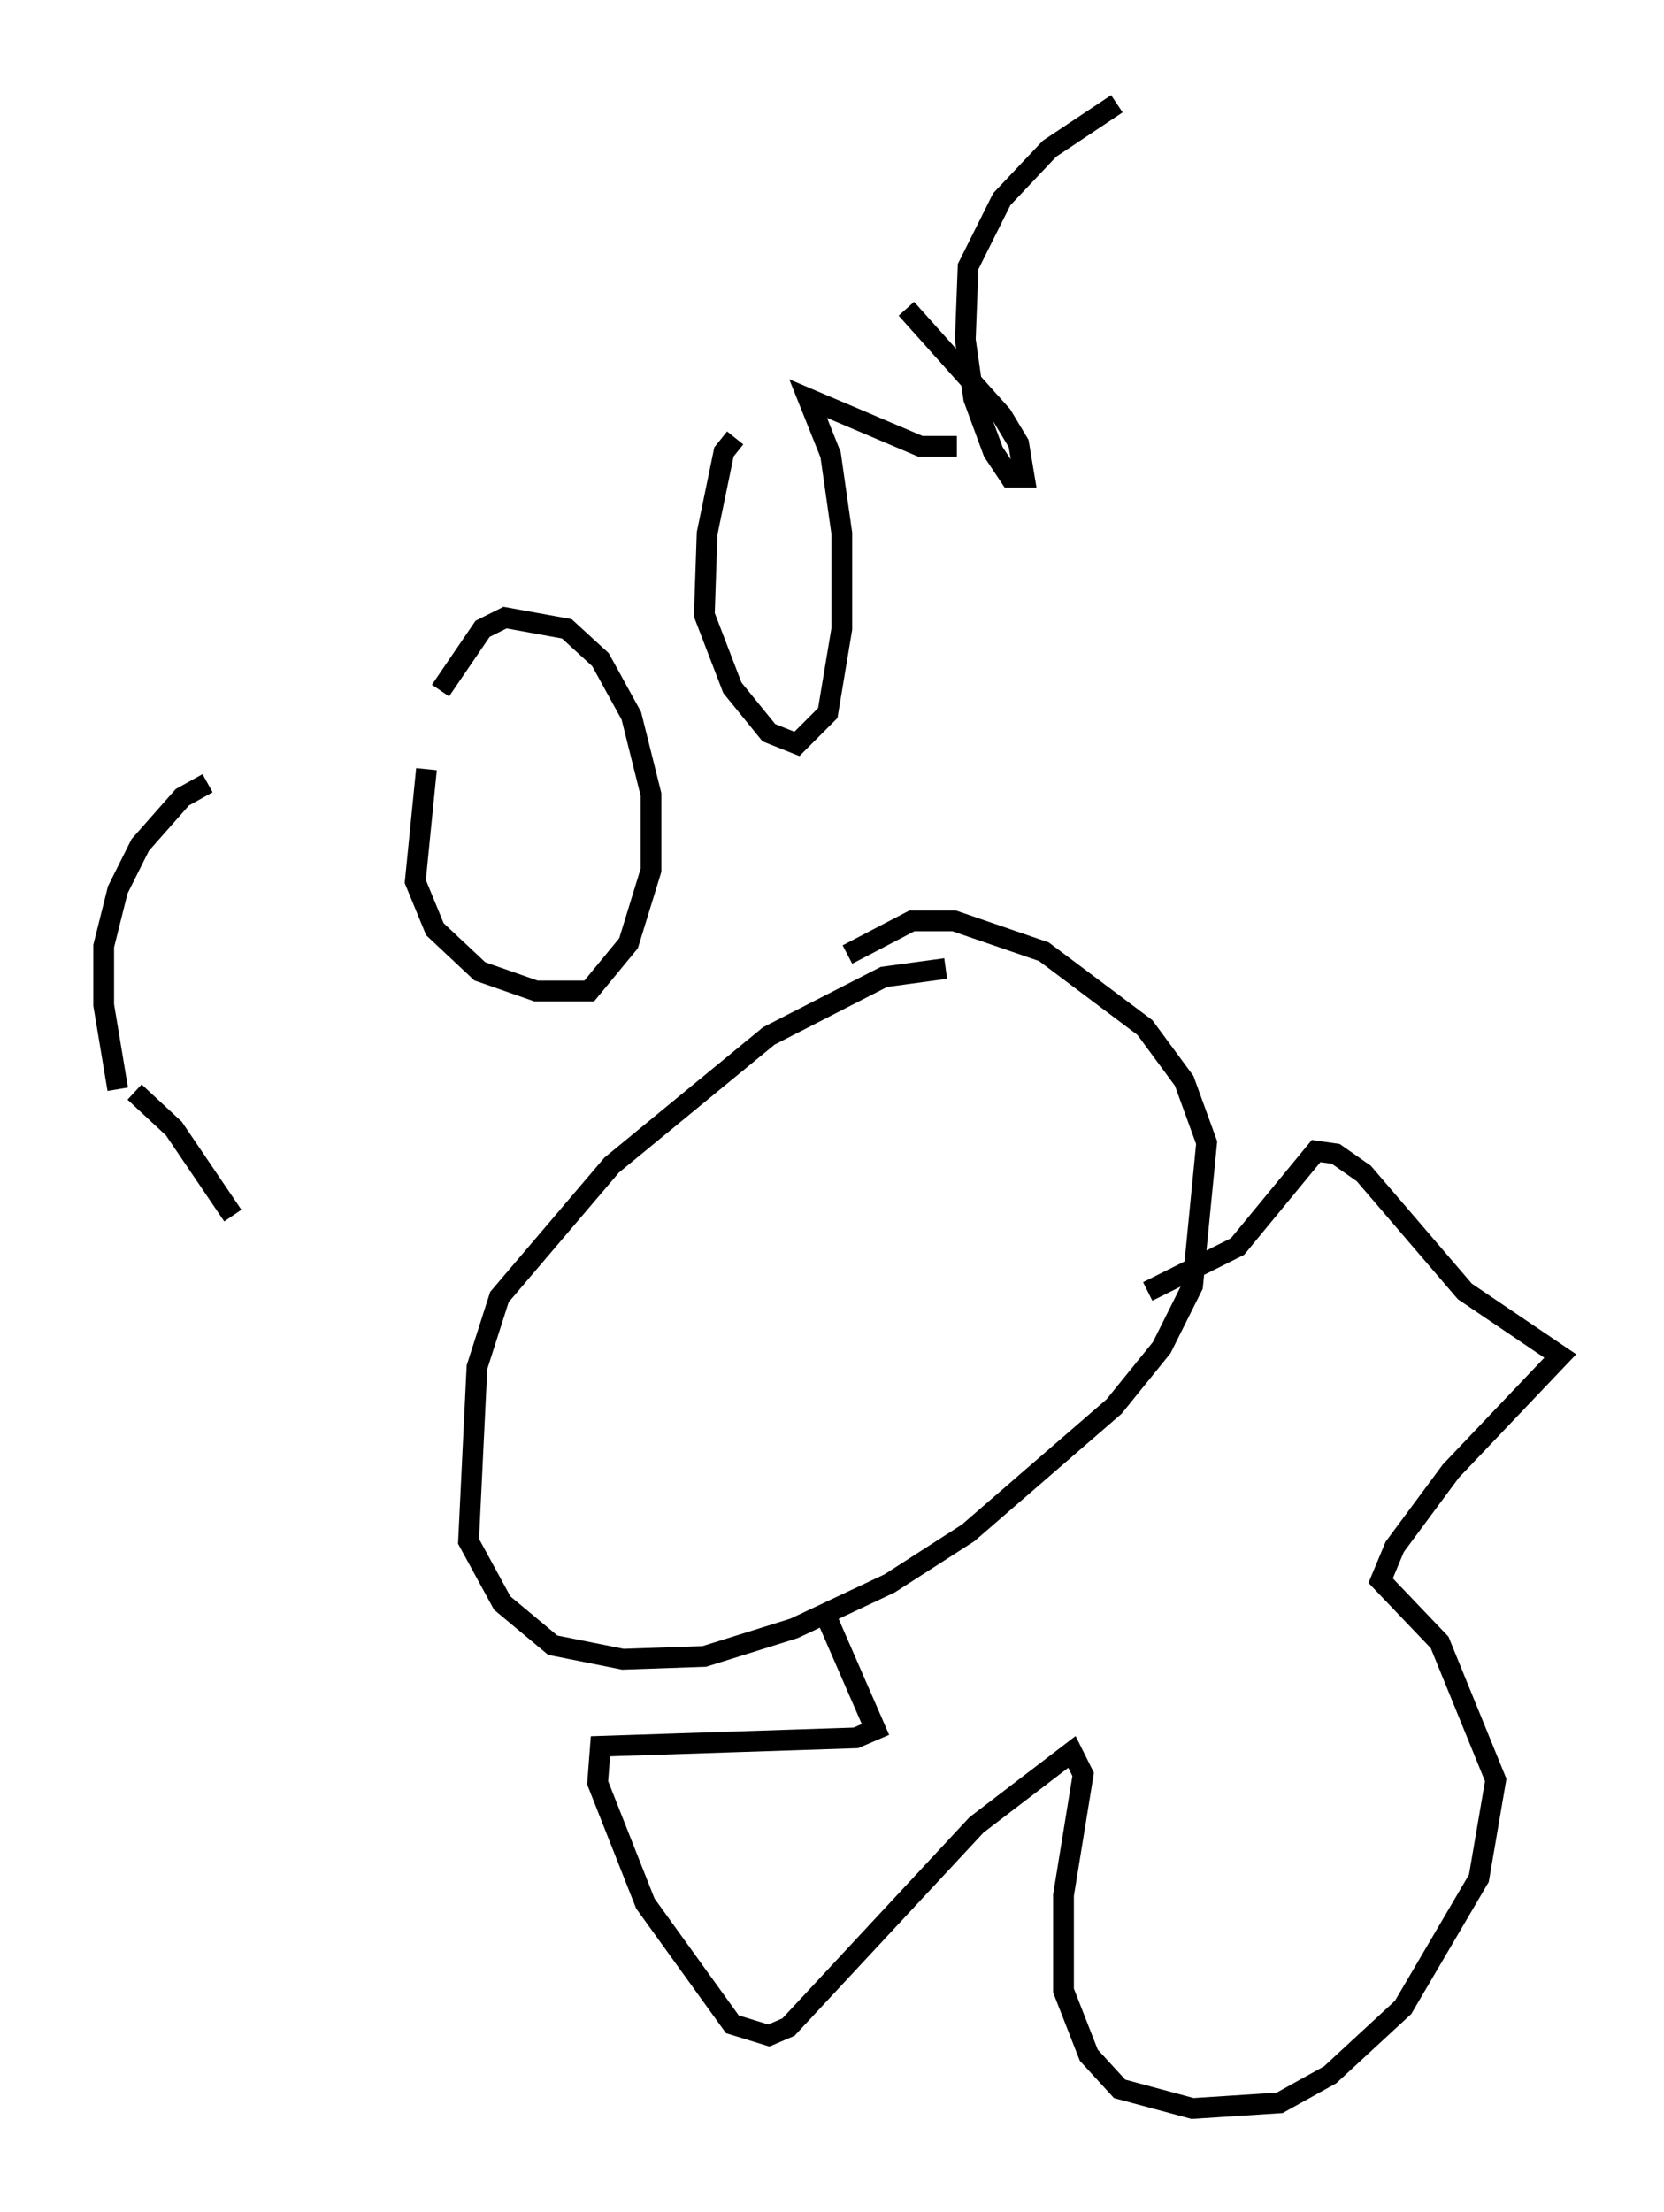 <?xml version="1.0" encoding="utf-8" ?>
<svg baseProfile="full" height="106.616" version="1.1" width="80.229" xmlns="http://www.w3.org/2000/svg" xmlns:ev="http://www.w3.org/2001/xml-events" xmlns:xlink="http://www.w3.org/1999/xlink"><defs /><rect fill="white" height="106.616" width="80.229" x="0" y="0" /><path d="M6.894, 51.549 m-0.406, 1.083 l1.894, 1.759 2.842, 4.195 m-5.548, -6.089 l-0.677, -4.059 0.0, -2.842 l0.677, -2.706 1.083, -2.165 l2.03, -2.3 1.218, -0.677 m10.555, -0.677 l-0.541, 5.413 0.947, 2.3 l2.165, 2.03 2.706, 0.947 l2.571, 0.0 1.894, -2.3 l1.083, -3.518 0.0, -3.654 l-0.947, -3.789 -1.488, -2.706 l-1.624, -1.488 -2.977, -0.541 l-1.083, 0.541 -2.03, 2.977 m14.208, -12.178 l-0.541, 0.677 -0.812, 3.924 l-0.135, 3.924 1.353, 3.518 l1.759, 2.165 1.353, 0.541 l1.488, -1.488 0.677, -4.059 l0.0, -4.601 -0.541, -3.789 l-1.083, -2.706 5.413, 2.3 l1.759, 0.0 m-2.436, -6.631 l4.601, 5.142 0.812, 1.353 l0.271, 1.624 -0.677, 0.0 l-0.812, -1.218 -0.947, -2.571 l-0.406, -2.842 0.135, -3.518 l1.624, -3.248 2.3, -2.436 l3.248, -2.165 m-8.254, 41.677 l-2.977, 0.406 -5.548, 2.842 l-7.578, 6.225 -5.413, 6.36 l-1.083, 3.383 -0.406, 8.39 l1.624, 2.977 2.436, 2.03 l3.383, 0.677 3.924, -0.135 l4.33, -1.353 4.601, -2.165 l3.789, -2.436 7.036, -6.089 l2.3, -2.842 1.488, -2.977 l0.677, -6.901 -1.083, -2.977 l-1.894, -2.571 -4.871, -3.654 l-4.33, -1.488 -2.03, 0.0 l-3.112, 1.624 m-0.947, 32.07 l2.3, 5.277 -0.947, 0.406 l-12.314, 0.406 -0.135, 1.759 l2.3, 5.819 4.195, 5.819 l1.759, 0.541 0.947, -0.406 l9.066, -9.743 4.601, -3.518 l0.541, 1.083 -0.947, 5.819 l0.0, 4.601 1.218, 3.112 l1.488, 1.624 3.518, 0.947 l4.195, -0.271 2.436, -1.353 l3.518, -3.248 3.654, -6.225 l0.812, -4.736 -2.706, -6.631 l-2.842, -2.977 0.677, -1.624 l2.706, -3.654 5.277, -5.548 l-4.601, -3.112 -4.871, -5.683 l-1.353, -0.947 -0.947, -0.135 l-3.789, 4.601 -4.33, 2.165 " fill="none" stroke="black" stroke-width="1" /></svg>